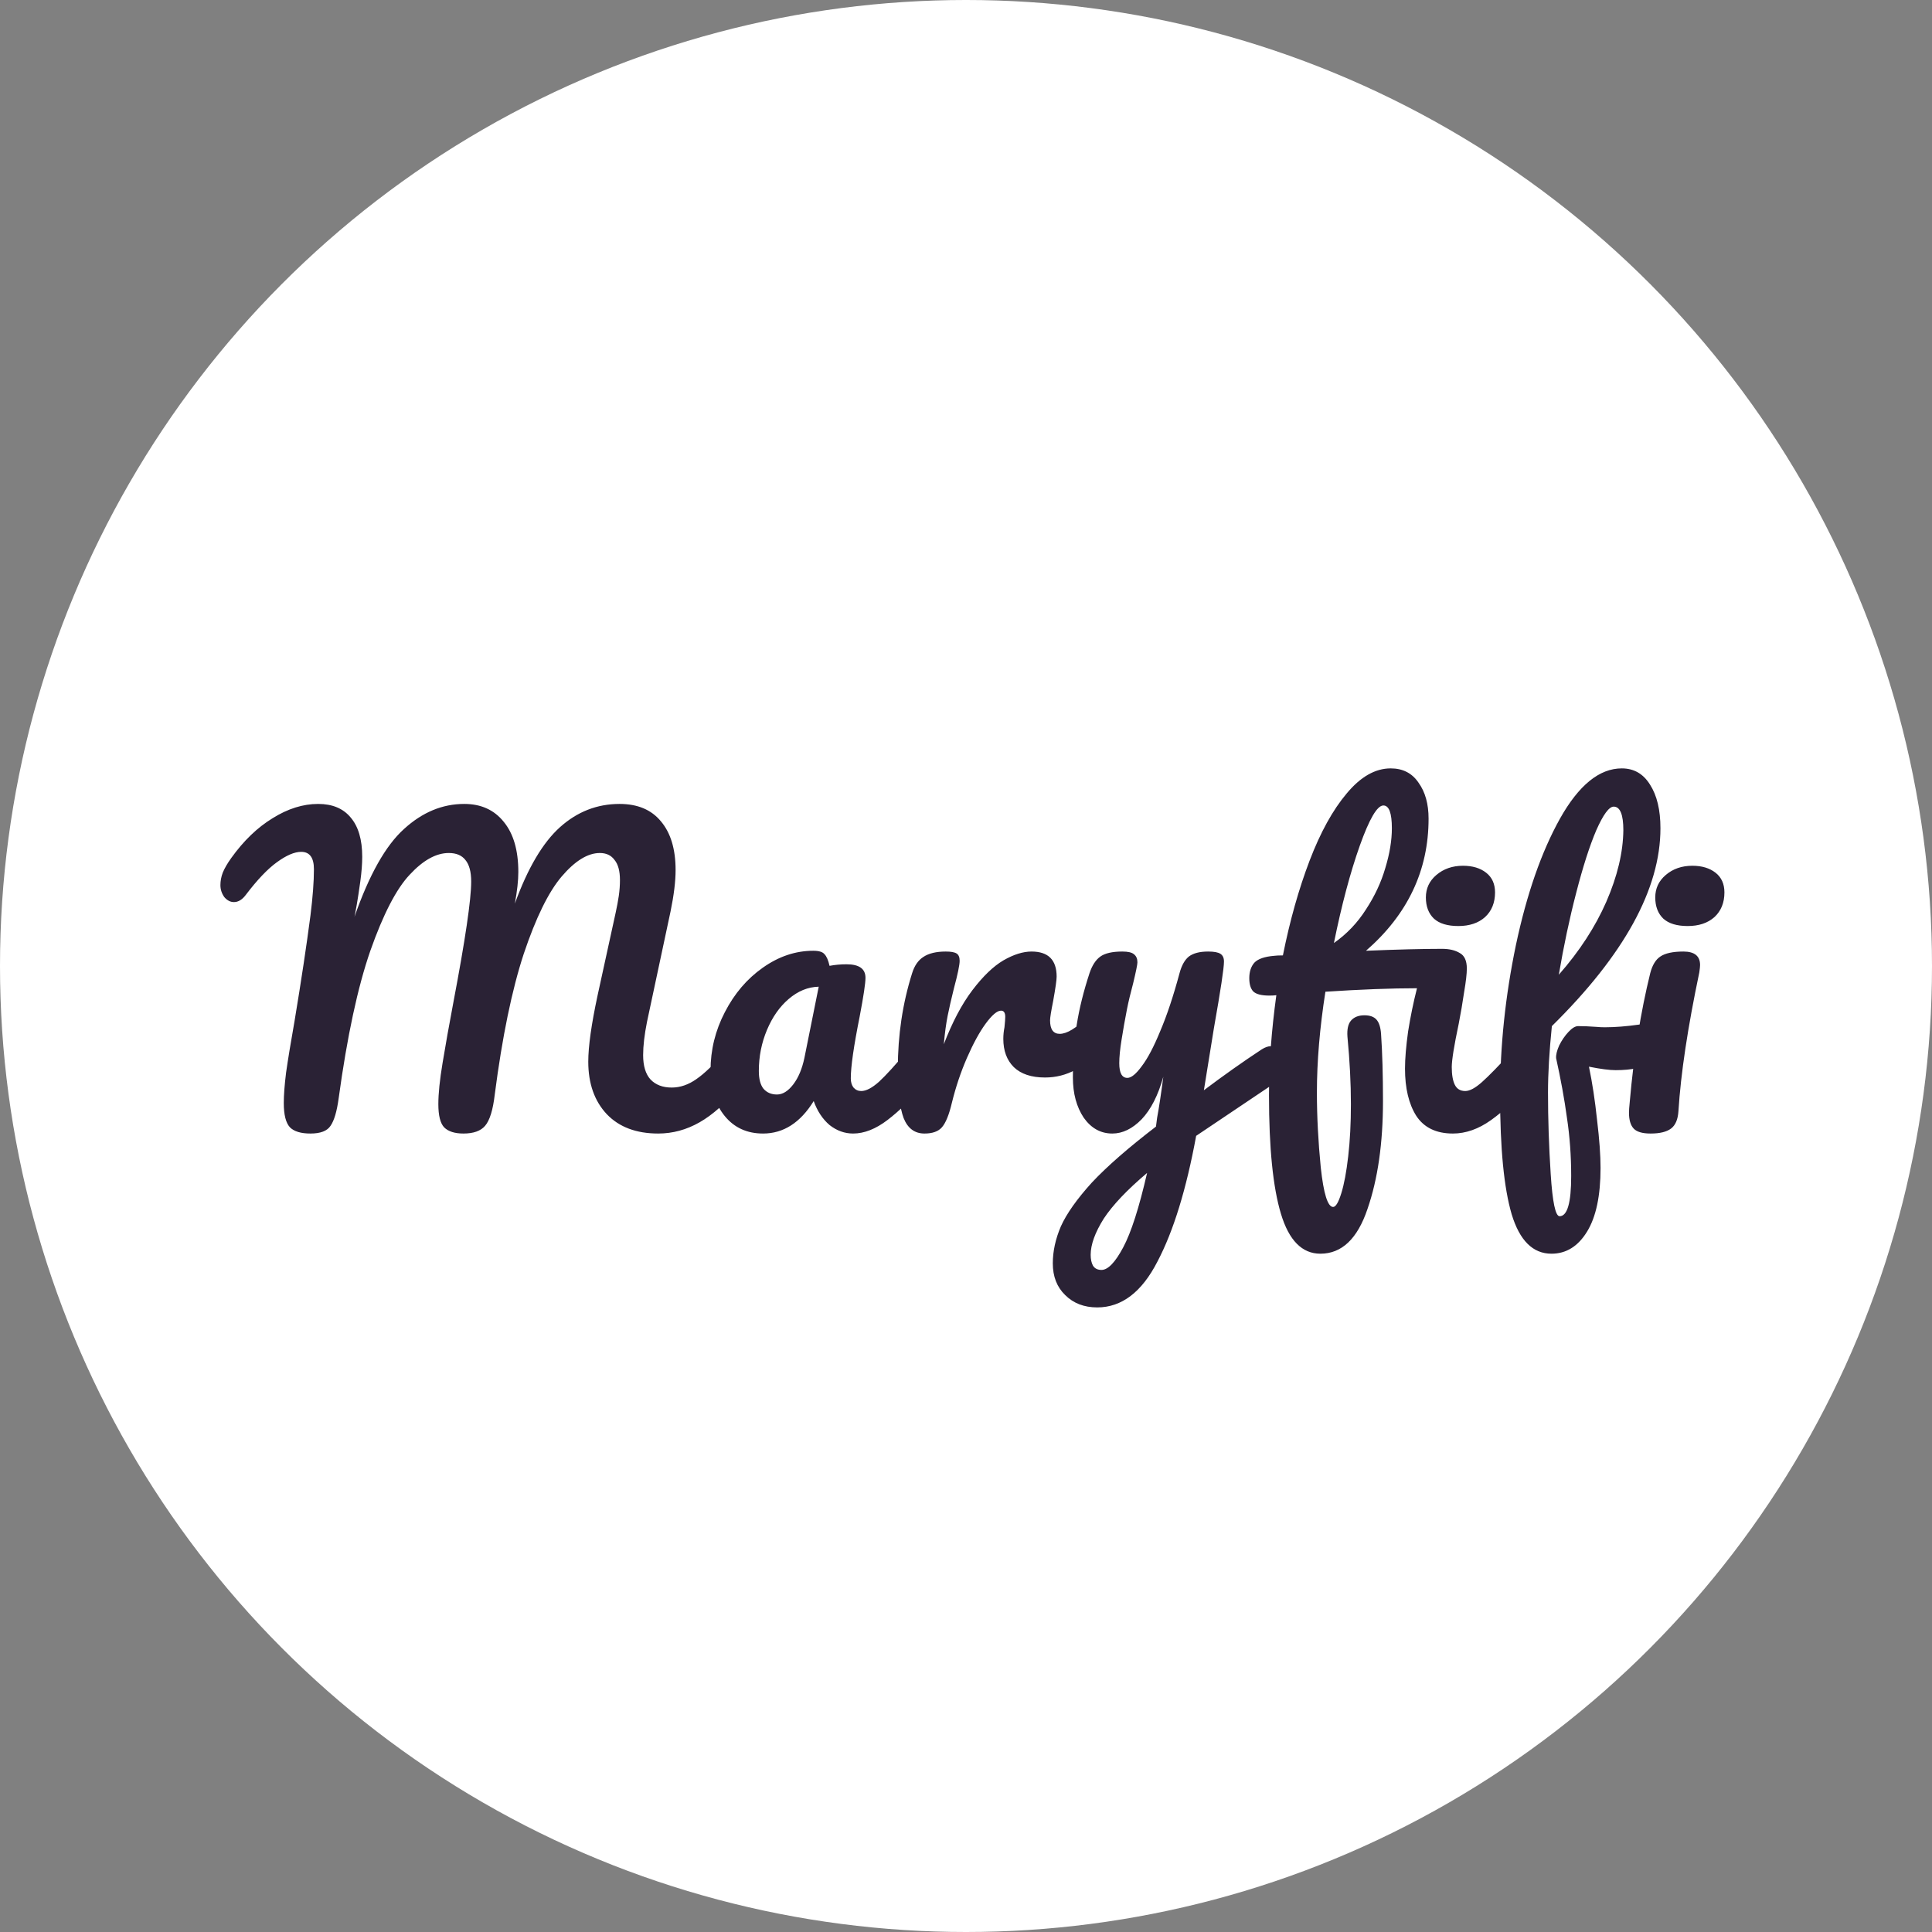<svg width="70" height="70" viewBox="0 0 70 70" fill="none" xmlns="http://www.w3.org/2000/svg">
<rect x="0" y="0" width="70" height="70" fill="#808080" stroke="none"/>
<circle cx="35" cy="35" r="35" fill="white"/>
<path d="M11.248 41.07C10.903 41.07 10.655 40.995 10.506 40.846C10.357 40.687 10.282 40.393 10.282 39.964C10.282 39.675 10.31 39.306 10.366 38.858C10.431 38.401 10.534 37.775 10.674 36.982C10.917 35.517 11.108 34.247 11.248 33.174C11.332 32.502 11.374 31.942 11.374 31.494C11.374 31.074 11.22 30.864 10.912 30.864C10.669 30.864 10.375 30.99 10.03 31.242C9.694 31.485 9.321 31.877 8.91 32.418C8.779 32.595 8.635 32.684 8.476 32.684C8.345 32.684 8.229 32.623 8.126 32.502C8.033 32.371 7.986 32.227 7.986 32.068C7.986 31.919 8.014 31.769 8.07 31.62C8.135 31.461 8.238 31.284 8.378 31.088C8.826 30.463 9.325 29.982 9.876 29.646C10.427 29.301 10.977 29.128 11.528 29.128C12.041 29.128 12.433 29.291 12.704 29.618C12.984 29.945 13.124 30.421 13.124 31.046C13.124 31.298 13.101 31.597 13.054 31.942C13.007 32.278 12.965 32.553 12.928 32.768C12.891 32.983 12.863 33.132 12.844 33.216C13.376 31.695 13.973 30.635 14.636 30.038C15.299 29.431 16.027 29.128 16.82 29.128C17.427 29.128 17.903 29.343 18.248 29.772C18.603 30.201 18.78 30.808 18.78 31.592C18.78 31.9 18.738 32.283 18.654 32.74C19.121 31.452 19.667 30.528 20.292 29.968C20.917 29.408 21.636 29.128 22.448 29.128C23.101 29.128 23.601 29.338 23.946 29.758C24.301 30.178 24.478 30.766 24.478 31.522C24.478 31.933 24.417 32.432 24.296 33.02L23.442 37.024C23.349 37.491 23.302 37.892 23.302 38.228C23.302 38.62 23.391 38.914 23.568 39.11C23.755 39.306 24.011 39.404 24.338 39.404C24.646 39.404 24.945 39.301 25.234 39.096C25.533 38.891 25.883 38.55 26.284 38.074C26.396 37.943 26.522 37.878 26.662 37.878C26.783 37.878 26.877 37.934 26.942 38.046C27.017 38.158 27.054 38.312 27.054 38.508C27.054 38.872 26.965 39.161 26.788 39.376C26.303 39.964 25.822 40.393 25.346 40.664C24.87 40.935 24.371 41.07 23.848 41.07C23.055 41.07 22.434 40.837 21.986 40.37C21.538 39.894 21.314 39.259 21.314 38.466C21.314 37.915 21.426 37.117 21.65 36.072L22.21 33.51C22.229 33.426 22.261 33.277 22.308 33.062C22.355 32.847 22.392 32.647 22.42 32.46C22.448 32.264 22.462 32.073 22.462 31.886C22.462 31.559 22.397 31.317 22.266 31.158C22.145 30.99 21.967 30.906 21.734 30.906C21.295 30.906 20.833 31.191 20.348 31.76C19.872 32.32 19.415 33.253 18.976 34.56C18.547 35.867 18.197 37.565 17.926 39.656C17.861 40.216 17.744 40.594 17.576 40.79C17.417 40.977 17.156 41.07 16.792 41.07C16.475 41.07 16.241 40.995 16.092 40.846C15.952 40.697 15.882 40.417 15.882 40.006C15.882 39.623 15.933 39.124 16.036 38.508C16.139 37.883 16.269 37.15 16.428 36.31C16.857 34.051 17.072 32.595 17.072 31.942C17.072 31.587 17.002 31.326 16.862 31.158C16.731 30.99 16.531 30.906 16.26 30.906C15.803 30.906 15.331 31.167 14.846 31.69C14.361 32.203 13.885 33.123 13.418 34.448C12.961 35.764 12.578 37.547 12.27 39.796C12.205 40.272 12.107 40.603 11.976 40.79C11.855 40.977 11.612 41.07 11.248 41.07ZM27.648 41.07C27.069 41.07 26.607 40.86 26.262 40.44C25.917 40.02 25.744 39.469 25.744 38.788C25.744 38.041 25.917 37.337 26.262 36.674C26.607 36.002 27.065 35.465 27.634 35.064C28.213 34.653 28.824 34.448 29.468 34.448C29.673 34.448 29.809 34.49 29.874 34.574C29.949 34.649 30.009 34.789 30.056 34.994C30.252 34.957 30.457 34.938 30.672 34.938C31.129 34.938 31.358 35.101 31.358 35.428C31.358 35.624 31.288 36.091 31.148 36.828C30.933 37.901 30.826 38.648 30.826 39.068C30.826 39.208 30.859 39.32 30.924 39.404C30.999 39.488 31.092 39.53 31.204 39.53C31.381 39.53 31.596 39.418 31.848 39.194C32.1 38.961 32.441 38.587 32.87 38.074C32.982 37.943 33.108 37.878 33.248 37.878C33.369 37.878 33.463 37.934 33.528 38.046C33.603 38.158 33.64 38.312 33.64 38.508C33.64 38.881 33.551 39.171 33.374 39.376C32.991 39.852 32.585 40.253 32.156 40.58C31.727 40.907 31.311 41.07 30.91 41.07C30.602 41.07 30.317 40.967 30.056 40.762C29.804 40.547 29.613 40.258 29.482 39.894C28.997 40.678 28.385 41.07 27.648 41.07ZM28.152 39.656C28.357 39.656 28.553 39.535 28.74 39.292C28.927 39.049 29.062 38.727 29.146 38.326L29.664 35.75C29.272 35.759 28.908 35.909 28.572 36.198C28.245 36.478 27.984 36.851 27.788 37.318C27.592 37.785 27.494 38.279 27.494 38.802C27.494 39.091 27.55 39.306 27.662 39.446C27.783 39.586 27.947 39.656 28.152 39.656ZM33.496 41.07C33.141 41.07 32.889 40.883 32.74 40.51C32.6 40.137 32.53 39.539 32.53 38.718C32.53 37.505 32.703 36.352 33.048 35.26C33.132 34.989 33.267 34.793 33.454 34.672C33.65 34.541 33.921 34.476 34.266 34.476C34.453 34.476 34.583 34.499 34.658 34.546C34.733 34.593 34.77 34.681 34.77 34.812C34.77 34.961 34.7 35.297 34.56 35.82C34.467 36.193 34.392 36.52 34.336 36.8C34.28 37.08 34.233 37.425 34.196 37.836C34.504 37.033 34.849 36.38 35.232 35.876C35.615 35.372 35.988 35.013 36.352 34.798C36.725 34.583 37.066 34.476 37.374 34.476C37.981 34.476 38.284 34.779 38.284 35.386C38.284 35.507 38.242 35.801 38.158 36.268C38.083 36.641 38.046 36.875 38.046 36.968C38.046 37.295 38.163 37.458 38.396 37.458C38.657 37.458 38.993 37.253 39.404 36.842C39.525 36.721 39.651 36.66 39.782 36.66C39.903 36.66 39.997 36.716 40.062 36.828C40.137 36.931 40.174 37.071 40.174 37.248C40.174 37.593 40.081 37.864 39.894 38.06C39.633 38.331 39.325 38.564 38.97 38.76C38.625 38.947 38.256 39.04 37.864 39.04C37.369 39.04 36.991 38.914 36.73 38.662C36.478 38.41 36.352 38.069 36.352 37.64C36.352 37.5 36.366 37.36 36.394 37.22C36.413 37.033 36.422 36.907 36.422 36.842C36.422 36.693 36.371 36.618 36.268 36.618C36.128 36.618 35.941 36.777 35.708 37.094C35.484 37.402 35.26 37.813 35.036 38.326C34.812 38.839 34.63 39.381 34.49 39.95C34.387 40.389 34.266 40.687 34.126 40.846C33.995 40.995 33.785 41.07 33.496 41.07ZM46.041 37.906C46.163 37.906 46.256 37.967 46.321 38.088C46.396 38.2 46.433 38.345 46.433 38.522C46.433 38.737 46.401 38.905 46.335 39.026C46.27 39.147 46.167 39.255 46.027 39.348L43.339 41.154C42.984 43.086 42.518 44.603 41.939 45.704C41.37 46.815 40.642 47.37 39.755 47.37C39.279 47.37 38.892 47.221 38.593 46.922C38.294 46.633 38.145 46.25 38.145 45.774C38.145 45.335 38.243 44.887 38.439 44.43C38.645 43.973 39.018 43.445 39.559 42.848C40.11 42.26 40.885 41.583 41.883 40.818L41.925 40.496C41.99 40.151 42.065 39.656 42.149 39.012C41.962 39.684 41.701 40.197 41.365 40.552C41.029 40.897 40.675 41.07 40.301 41.07C39.881 41.07 39.536 40.879 39.265 40.496C39.004 40.104 38.873 39.619 38.873 39.04C38.873 38.34 38.92 37.701 39.013 37.122C39.106 36.534 39.261 35.913 39.475 35.26C39.569 34.98 39.699 34.779 39.867 34.658C40.035 34.537 40.301 34.476 40.665 34.476C40.87 34.476 41.011 34.509 41.085 34.574C41.169 34.639 41.211 34.737 41.211 34.868C41.211 34.943 41.16 35.195 41.057 35.624C40.964 35.969 40.889 36.282 40.833 36.562C40.758 36.945 40.693 37.313 40.637 37.668C40.581 38.013 40.553 38.298 40.553 38.522C40.553 38.877 40.651 39.054 40.847 39.054C40.987 39.054 41.16 38.914 41.365 38.634C41.58 38.354 41.804 37.929 42.037 37.36C42.28 36.791 42.513 36.091 42.737 35.26C42.812 34.98 42.924 34.779 43.073 34.658C43.232 34.537 43.465 34.476 43.773 34.476C43.988 34.476 44.137 34.504 44.221 34.56C44.305 34.616 44.347 34.709 44.347 34.84C44.347 35.073 44.226 35.876 43.983 37.248L43.619 39.502C44.338 38.961 45.038 38.466 45.719 38.018C45.84 37.943 45.948 37.906 46.041 37.906ZM39.909 46.012C40.142 46.012 40.404 45.741 40.693 45.2C40.983 44.659 41.272 43.758 41.561 42.498C40.843 43.105 40.32 43.655 39.993 44.15C39.676 44.654 39.517 45.093 39.517 45.466C39.517 45.625 39.545 45.755 39.601 45.858C39.666 45.961 39.769 46.012 39.909 46.012ZM55.176 37.878C55.298 37.878 55.391 37.934 55.456 38.046C55.531 38.158 55.568 38.312 55.568 38.508C55.568 38.881 55.48 39.171 55.302 39.376C54.92 39.843 54.495 40.244 54.028 40.58C53.571 40.907 53.109 41.07 52.642 41.07C52.036 41.07 51.592 40.855 51.312 40.426C51.042 39.997 50.906 39.427 50.906 38.718C50.906 38.354 50.944 37.906 51.018 37.374C51.102 36.842 51.21 36.319 51.34 35.806C50.407 35.806 49.301 35.848 48.022 35.932C47.817 37.239 47.714 38.457 47.714 39.586C47.714 40.454 47.761 41.359 47.854 42.302C47.957 43.254 48.106 43.73 48.302 43.73C48.396 43.73 48.494 43.567 48.596 43.24C48.699 42.913 48.783 42.465 48.848 41.896C48.914 41.327 48.946 40.697 48.946 40.006C48.946 39.25 48.904 38.433 48.82 37.556C48.802 37.295 48.844 37.103 48.946 36.982C49.058 36.851 49.222 36.786 49.436 36.786C49.632 36.786 49.777 36.837 49.87 36.94C49.964 37.043 50.02 37.215 50.038 37.458C50.085 38.139 50.108 38.951 50.108 39.894C50.108 41.415 49.922 42.717 49.548 43.8C49.184 44.883 48.615 45.424 47.84 45.424C47.178 45.424 46.702 44.943 46.412 43.982C46.123 43.03 45.978 41.597 45.978 39.684C45.978 38.555 46.067 37.346 46.244 36.058C46.179 36.067 46.095 36.072 45.992 36.072C45.703 36.072 45.507 36.021 45.404 35.918C45.311 35.815 45.264 35.657 45.264 35.442C45.264 35.209 45.325 35.022 45.446 34.882C45.577 34.742 45.82 34.658 46.174 34.63C46.24 34.621 46.342 34.616 46.482 34.616C46.734 33.356 47.056 32.213 47.448 31.186C47.84 30.159 48.288 29.347 48.792 28.75C49.296 28.143 49.828 27.84 50.388 27.84C50.827 27.84 51.163 28.013 51.396 28.358C51.639 28.694 51.76 29.128 51.76 29.66C51.76 31.536 51.004 33.132 49.492 34.448C50.631 34.401 51.55 34.378 52.25 34.378C52.512 34.378 52.726 34.429 52.894 34.532C53.062 34.625 53.146 34.812 53.146 35.092C53.146 35.279 53.114 35.563 53.048 35.946C52.992 36.329 52.927 36.711 52.852 37.094C52.684 37.887 52.6 38.41 52.6 38.662C52.6 38.942 52.638 39.157 52.712 39.306C52.787 39.455 52.913 39.53 53.09 39.53C53.249 39.53 53.45 39.423 53.692 39.208C53.944 38.984 54.313 38.606 54.798 38.074C54.91 37.943 55.036 37.878 55.176 37.878ZM50.122 29.184C49.898 29.184 49.614 29.669 49.268 30.64C48.923 31.611 48.61 32.787 48.33 34.168C48.797 33.841 49.184 33.435 49.492 32.95C49.81 32.465 50.043 31.965 50.192 31.452C50.351 30.929 50.43 30.449 50.43 30.01C50.43 29.459 50.328 29.184 50.122 29.184ZM52.838 33.552C52.446 33.552 52.152 33.463 51.956 33.286C51.76 33.099 51.662 32.843 51.662 32.516C51.662 32.189 51.788 31.919 52.04 31.704C52.302 31.48 52.624 31.368 53.006 31.368C53.352 31.368 53.632 31.452 53.846 31.62C54.061 31.788 54.168 32.026 54.168 32.334C54.168 32.707 54.047 33.006 53.804 33.23C53.562 33.445 53.24 33.552 52.838 33.552ZM59.881 37.08C60.142 37.08 60.273 37.276 60.273 37.668C60.273 38.405 59.694 38.774 58.537 38.774C58.313 38.774 57.991 38.732 57.571 38.648C57.692 39.227 57.79 39.871 57.865 40.58C57.949 41.28 57.991 41.859 57.991 42.316C57.991 43.324 57.828 44.094 57.501 44.626C57.174 45.158 56.745 45.424 56.213 45.424C55.541 45.424 55.06 44.948 54.771 43.996C54.491 43.044 54.351 41.607 54.351 39.684C54.351 37.892 54.542 36.077 54.925 34.238C55.317 32.39 55.849 30.864 56.521 29.66C57.202 28.447 57.949 27.84 58.761 27.84C59.2 27.84 59.54 28.036 59.783 28.428C60.035 28.82 60.161 29.347 60.161 30.01C60.161 32.203 58.85 34.593 56.227 37.178C56.134 38.093 56.087 38.895 56.087 39.586C56.087 40.547 56.12 41.532 56.185 42.54C56.25 43.557 56.358 44.066 56.507 44.066C56.787 44.066 56.927 43.581 56.927 42.61C56.927 41.882 56.876 41.177 56.773 40.496C56.68 39.815 56.549 39.096 56.381 38.34C56.372 38.219 56.409 38.065 56.493 37.878C56.586 37.691 56.698 37.528 56.829 37.388C56.96 37.248 57.076 37.178 57.179 37.178C57.366 37.178 57.59 37.187 57.851 37.206C57.935 37.215 58.033 37.22 58.145 37.22C58.518 37.22 58.934 37.187 59.391 37.122C59.466 37.113 59.545 37.103 59.629 37.094C59.713 37.085 59.797 37.08 59.881 37.08ZM58.467 29.226C58.299 29.226 58.089 29.511 57.837 30.08C57.594 30.649 57.352 31.405 57.109 32.348C56.866 33.281 56.656 34.271 56.479 35.316C57.226 34.467 57.8 33.585 58.201 32.67C58.602 31.746 58.808 30.883 58.817 30.08C58.817 29.511 58.7 29.226 58.467 29.226ZM61.149 33.552C60.757 33.552 60.463 33.463 60.267 33.286C60.071 33.099 59.973 32.843 59.973 32.516C59.973 32.189 60.099 31.919 60.351 31.704C60.612 31.48 60.934 31.368 61.317 31.368C61.662 31.368 61.942 31.452 62.157 31.62C62.372 31.788 62.479 32.026 62.479 32.334C62.479 32.707 62.358 33.006 62.115 33.23C61.872 33.445 61.55 33.552 61.149 33.552ZM59.805 41.07C59.506 41.07 59.301 41.009 59.189 40.888C59.077 40.767 59.021 40.575 59.021 40.314C59.021 40.239 59.03 40.109 59.049 39.922C59.198 38.214 59.446 36.66 59.791 35.26C59.866 34.971 59.987 34.77 60.155 34.658C60.332 34.537 60.612 34.476 60.995 34.476C61.396 34.476 61.597 34.639 61.597 34.966C61.597 35.013 61.588 35.101 61.569 35.232C61.149 37.229 60.897 38.905 60.813 40.258C60.794 40.557 60.706 40.767 60.547 40.888C60.388 41.009 60.141 41.07 59.805 41.07Z" fill="#2A2235"/>
</svg>
